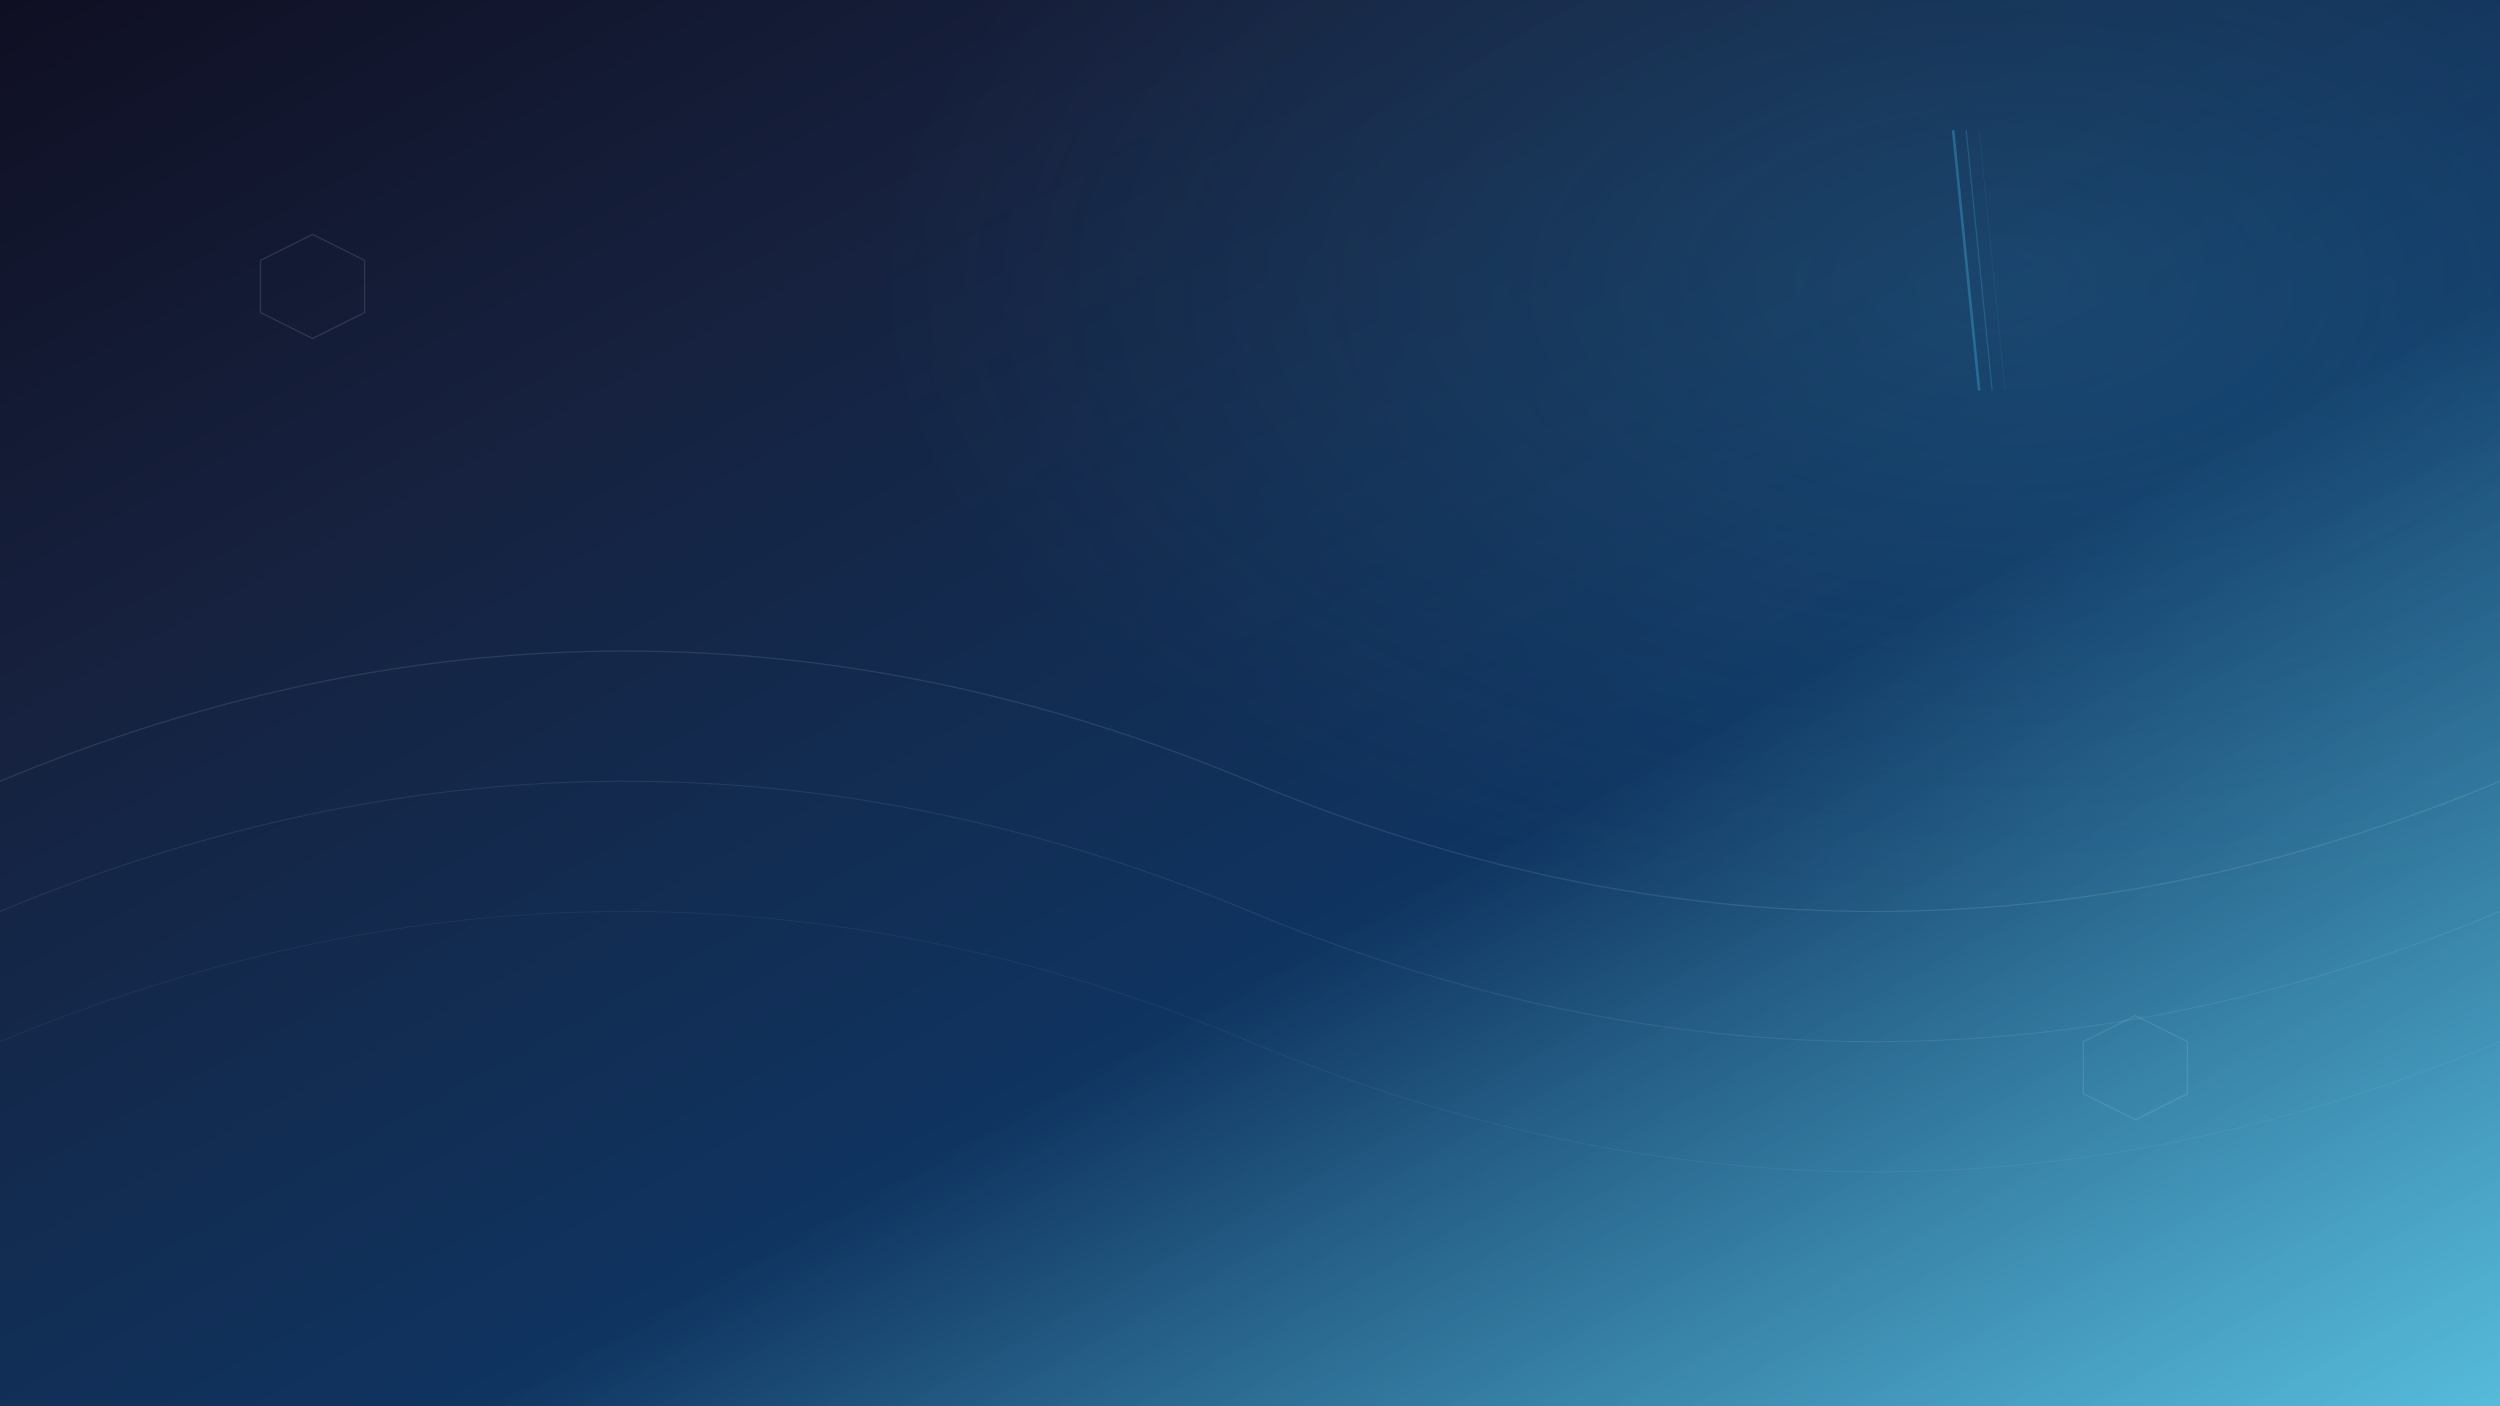 <svg width="1920" height="1080" viewBox="0 0 1920 1080" fill="none" xmlns="http://www.w3.org/2000/svg">
  <rect x="0" y="0" width="1920" height="1080" fill="#808080" stroke="none"/>
  <defs>
    <linearGradient id="heroGrad4" x1="0%" y1="0%" x2="100%" y2="100%">
      <stop offset="0%" style="stop-color:#0f0f23;stop-opacity:1" />
      <stop offset="25%" style="stop-color:#16213e;stop-opacity:1" />
      <stop offset="60%" style="stop-color:#0f3460;stop-opacity:1" />
      <stop offset="100%" style="stop-color:#4cc9f0;stop-opacity:0.8" />
    </linearGradient>
    <radialGradient id="spotlight4" cx="80%" cy="20%" r="45%">
      <stop offset="0%" style="stop-color:#4cc9f0;stop-opacity:0.15" />
      <stop offset="100%" style="stop-color:#4cc9f0;stop-opacity:0" />
    </radialGradient>
  </defs>
  
  <!-- Base gradient background -->
  <rect width="1920" height="1080" fill="url(#heroGrad4)"/>
  
  <!-- Spotlight effect -->
  <rect width="1920" height="1080" fill="url(#spotlight4)"/>
  
  <!-- Abstract wave patterns -->
  <path d="M0,600 Q480,400 960,600 T1920,600" stroke="#ffffff" stroke-width="1" fill="none" opacity="0.1"/>
  <path d="M0,700 Q480,500 960,700 T1920,700" stroke="#ffffff" stroke-width="0.8" fill="none" opacity="0.08"/>
  <path d="M0,800 Q480,600 960,800 T1920,800" stroke="#ffffff" stroke-width="0.6" fill="none" opacity="0.06"/>
  
  <!-- Hexagonal patterns -->
  <polygon points="200,200 240,180 280,200 280,240 240,260 200,240" fill="none" stroke="#ffffff" stroke-width="1" opacity="0.12"/>
  <polygon points="1600,800 1640,780 1680,800 1680,840 1640,860 1600,840" fill="none" stroke="#ffffff" stroke-width="1" opacity="0.1"/>
  
  <!-- Light rays -->
  <line x1="1500" y1="100" x2="1520" y2="300" stroke="#4cc9f0" stroke-width="2" opacity="0.3"/>
  <line x1="1510" y1="100" x2="1530" y2="300" stroke="#4cc9f0" stroke-width="1" opacity="0.2"/>
  <line x1="1520" y1="100" x2="1540" y2="300" stroke="#4cc9f0" stroke-width="0.5" opacity="0.1"/>
</svg>